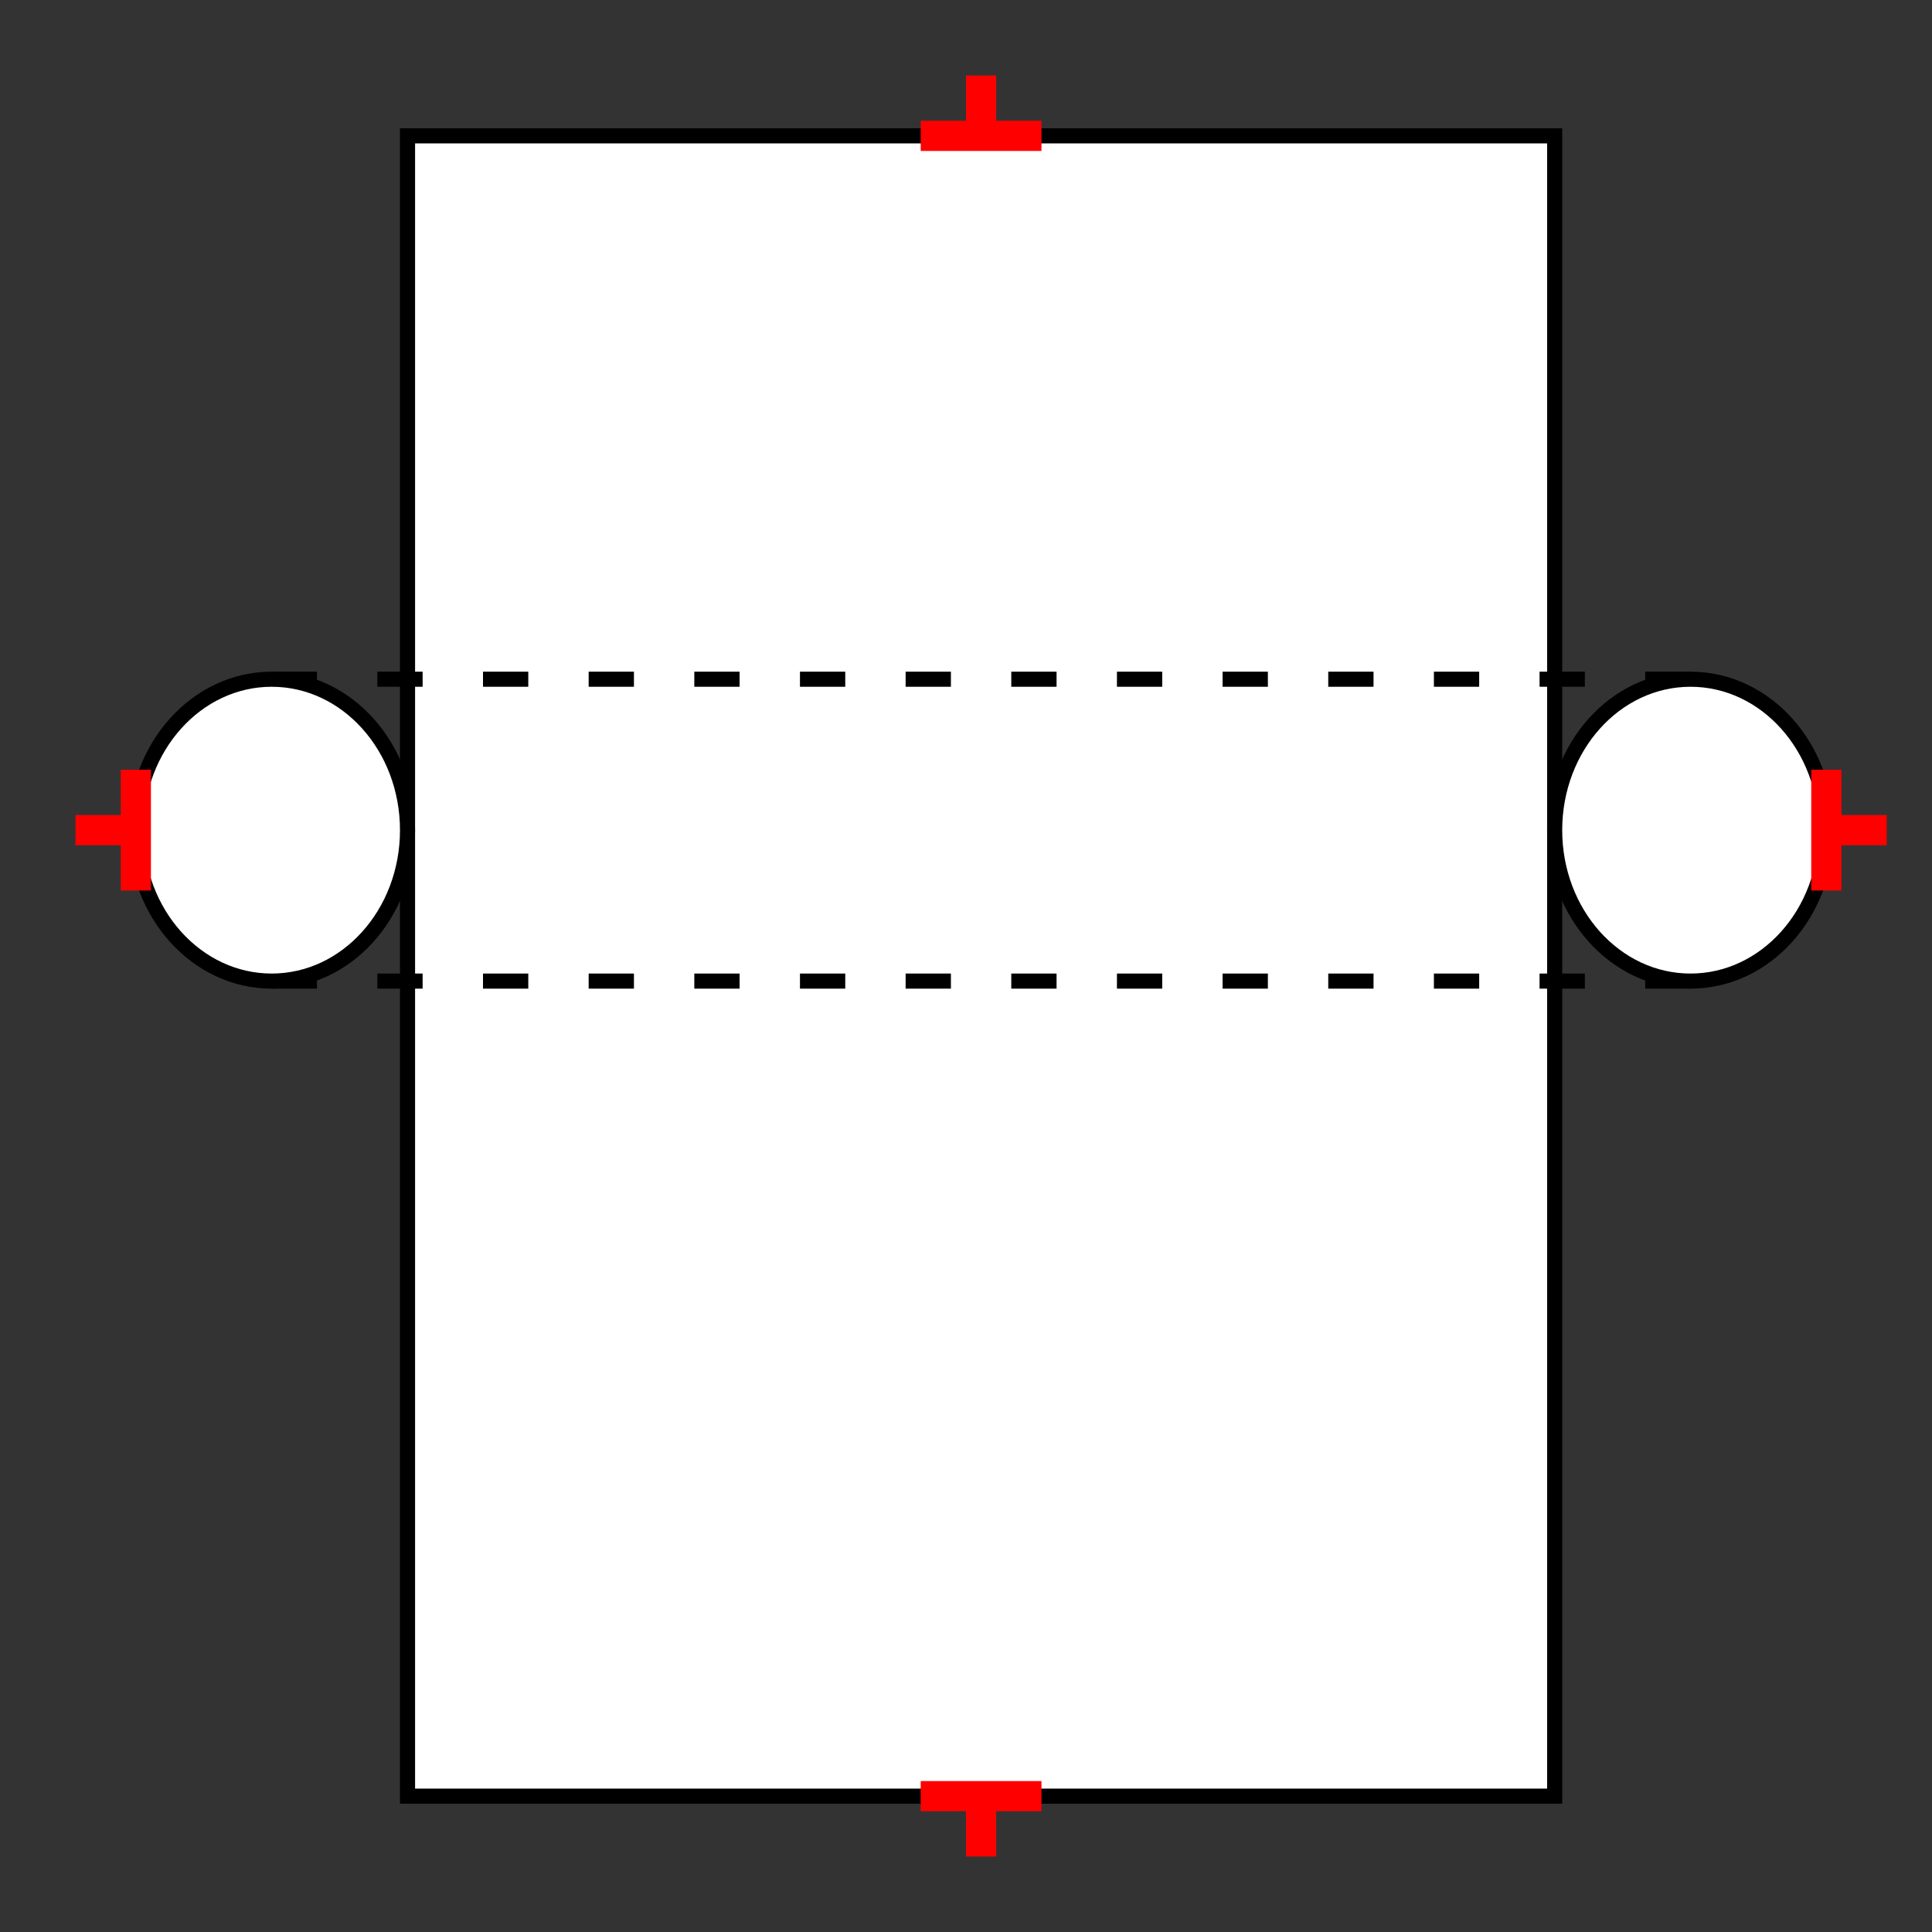<?xml version="1.0" encoding="UTF-8"?>
<svg xmlns="http://www.w3.org/2000/svg" viewBox="0 0 64 64"><rect x="0" y="0" width="64" height="64" fill="#333333" stroke="none"/><g id="ks8lfa6p2w4" class="Group.cls" transform="translate(2.5 2.5)"><g class="Prim.cls"><g id="ks8lfa6p2w5" transform="translate(11 2)"><rect fill="white" height="55" stroke-linecap="butt" stroke="#000000" stroke-width="0.5" width="38" x="0" y="0"/></g><g id="ks8lfa6p2w6" transform="translate(6.5 30)"><path d="M 1e-13 1e-13 L 47.5 0" fill="none" stroke-dasharray="1.5 2" stroke-linecap="butt" stroke="#000000" stroke-width="0.5"/></g><g id="ks8lfa6p2w7" transform="translate(6.5 20)"><path d="M 1e-13 1e-13 L 47 0" fill="none" stroke-dasharray="1.5 2" stroke-linecap="butt" stroke="#000000" stroke-width="0.5"/></g><g id="ks8lfa6p2w8" transform="translate(49 20)"><ellipse fill="white" cx="4.5" cy="5" rx="4.5" ry="5" stroke-linecap="butt" stroke="#000000" stroke-width="0.5"/></g><g id="ks8lfa6p2w9" transform="translate(2 20)"><ellipse fill="white" cx="4.5" cy="5" rx="4.5" ry="5" stroke-linecap="butt" stroke="#000000" stroke-width="0.5"/></g><g id="ks8lfa6p2wa" transform="translate(0 25) rotate(90 2 0)"><path d="M 4 0 L 1e-13 1e-13" fill="none" stroke="#ff0000"/></g><g id="ks8lfa6p2wb" transform="translate(1 24) rotate(90 0 1)"><path d="M 0 2 L 1e-13 1e-13" fill="none" stroke="#ff0000"/></g><g id="ks8lfa6p2wc" transform="translate(56 25) rotate(270 2 0)"><path d="M 4 0 L 1e-13 1e-13" fill="none" stroke="#ff0000"/></g><g id="ks8lfa6p2wd" transform="translate(59 24) rotate(270 0 1)"><path d="M 0 2 L 1e-13 1e-13" fill="none" stroke="#ff0000"/></g><g id="ks8lfa6p2we" transform="translate(28 57)"><path d="M 4 0 L 1e-13 1e-13" fill="none" stroke="#ff0000"/></g><g id="ks8lfa6p2wf" transform="translate(30 57)"><path d="M 0 2 L 1e-13 1e-13" fill="none" stroke="#ff0000"/></g><g id="ks8lfa6p2wg" transform="translate(28 2) rotate(180 2 0)"><path d="M 4 0 L 1e-13 1e-13" fill="none" stroke="#ff0000"/></g><g id="ks8lfa6p2wh" transform="translate(30 0) rotate(180 0 1)"><path d="M 0 2 L 1e-13 1e-13" fill="none" stroke="#ff0000"/></g></g></g></svg>